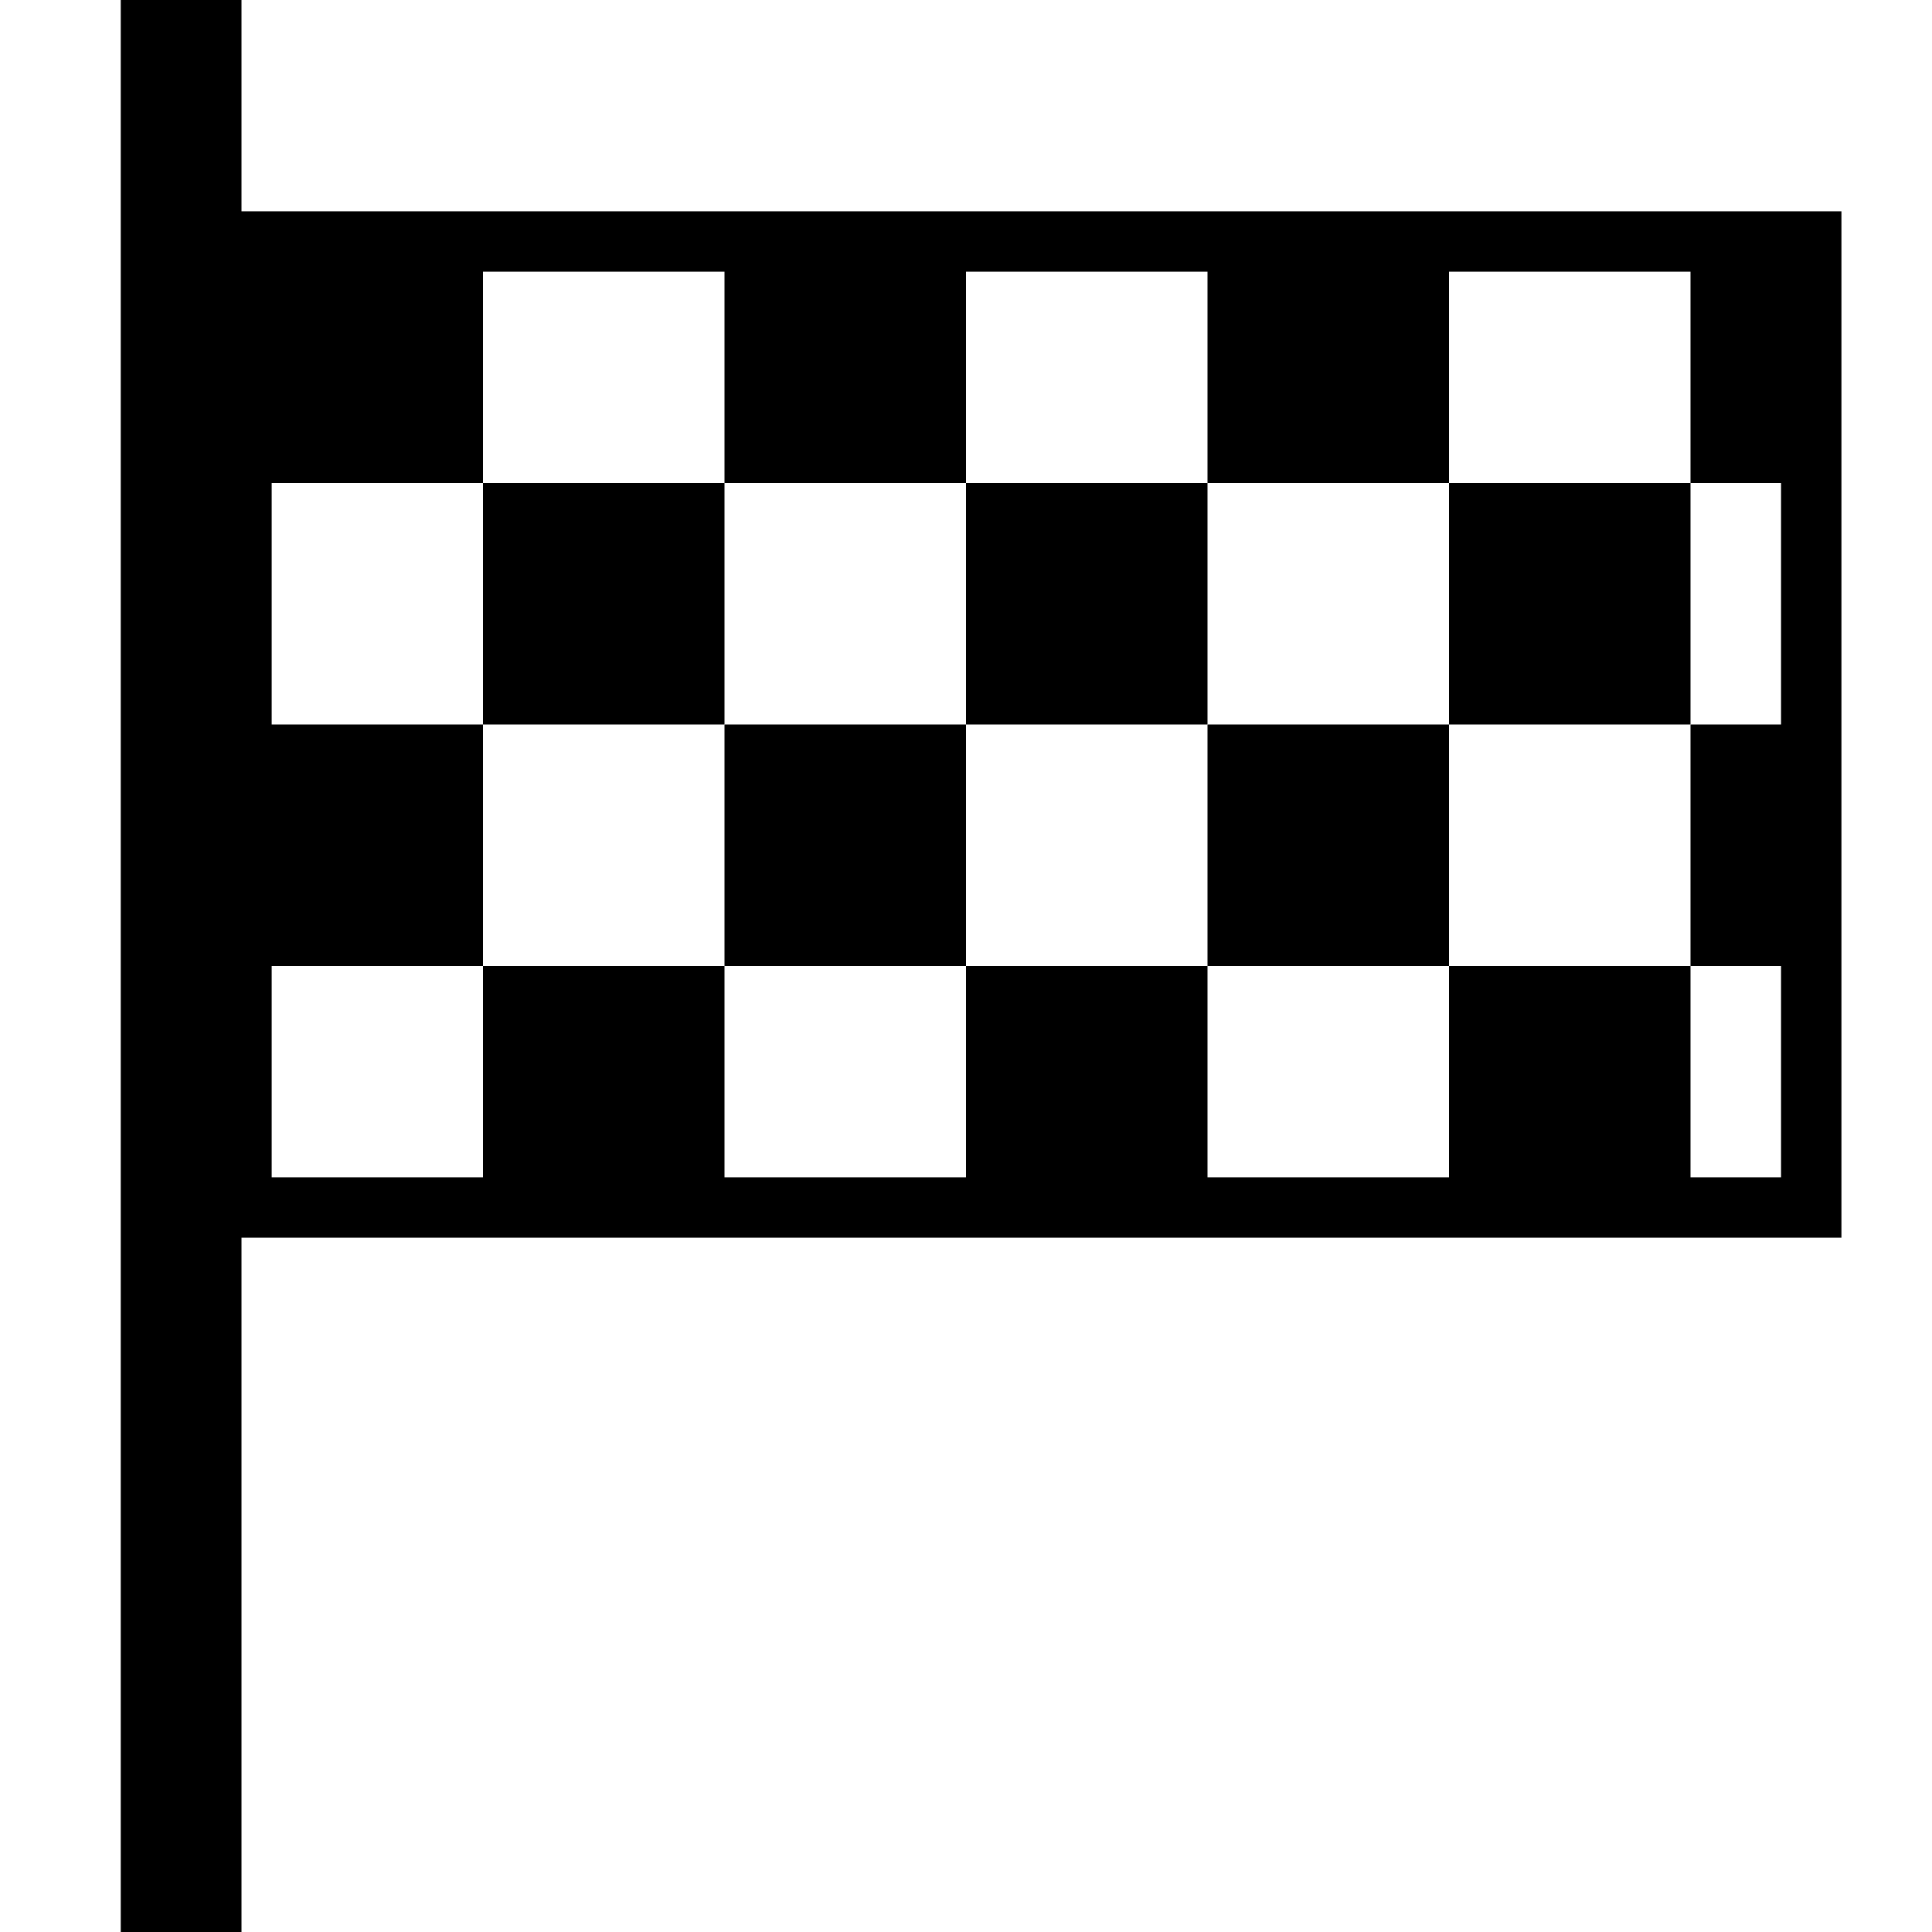 <svg width="16" height="16" viewBox="0 0 16 16" fill="none" xmlns="http://www.w3.org/2000/svg">
  <!-- Flag pole -->
  <rect x="1" y="0" width="1" height="16" fill="currentColor"/>

  <!-- Checkered flag pattern -->
  <!-- Row 1 -->
  <rect x="2" y="2" width="2" height="2" fill="currentColor"/>
  <rect x="6" y="2" width="2" height="2" fill="currentColor"/>
  <rect x="10" y="2" width="2" height="2" fill="currentColor"/>
  <rect x="14" y="2" width="1" height="2" fill="currentColor"/>

  <!-- Row 2 -->
  <rect x="4" y="4" width="2" height="2" fill="currentColor"/>
  <rect x="8" y="4" width="2" height="2" fill="currentColor"/>
  <rect x="12" y="4" width="2" height="2" fill="currentColor"/>

  <!-- Row 3 -->
  <rect x="2" y="6" width="2" height="2" fill="currentColor"/>
  <rect x="6" y="6" width="2" height="2" fill="currentColor"/>
  <rect x="10" y="6" width="2" height="2" fill="currentColor"/>
  <rect x="14" y="6" width="1" height="2" fill="currentColor"/>

  <!-- Row 4 -->
  <rect x="4" y="8" width="2" height="2" fill="currentColor"/>
  <rect x="8" y="8" width="2" height="2" fill="currentColor"/>
  <rect x="12" y="8" width="2" height="2" fill="currentColor"/>

  <!-- Flag outline -->
  <path d="M2 2h13v8H2V2z" stroke="currentColor" stroke-width="0.5" fill="none"/>
</svg>
